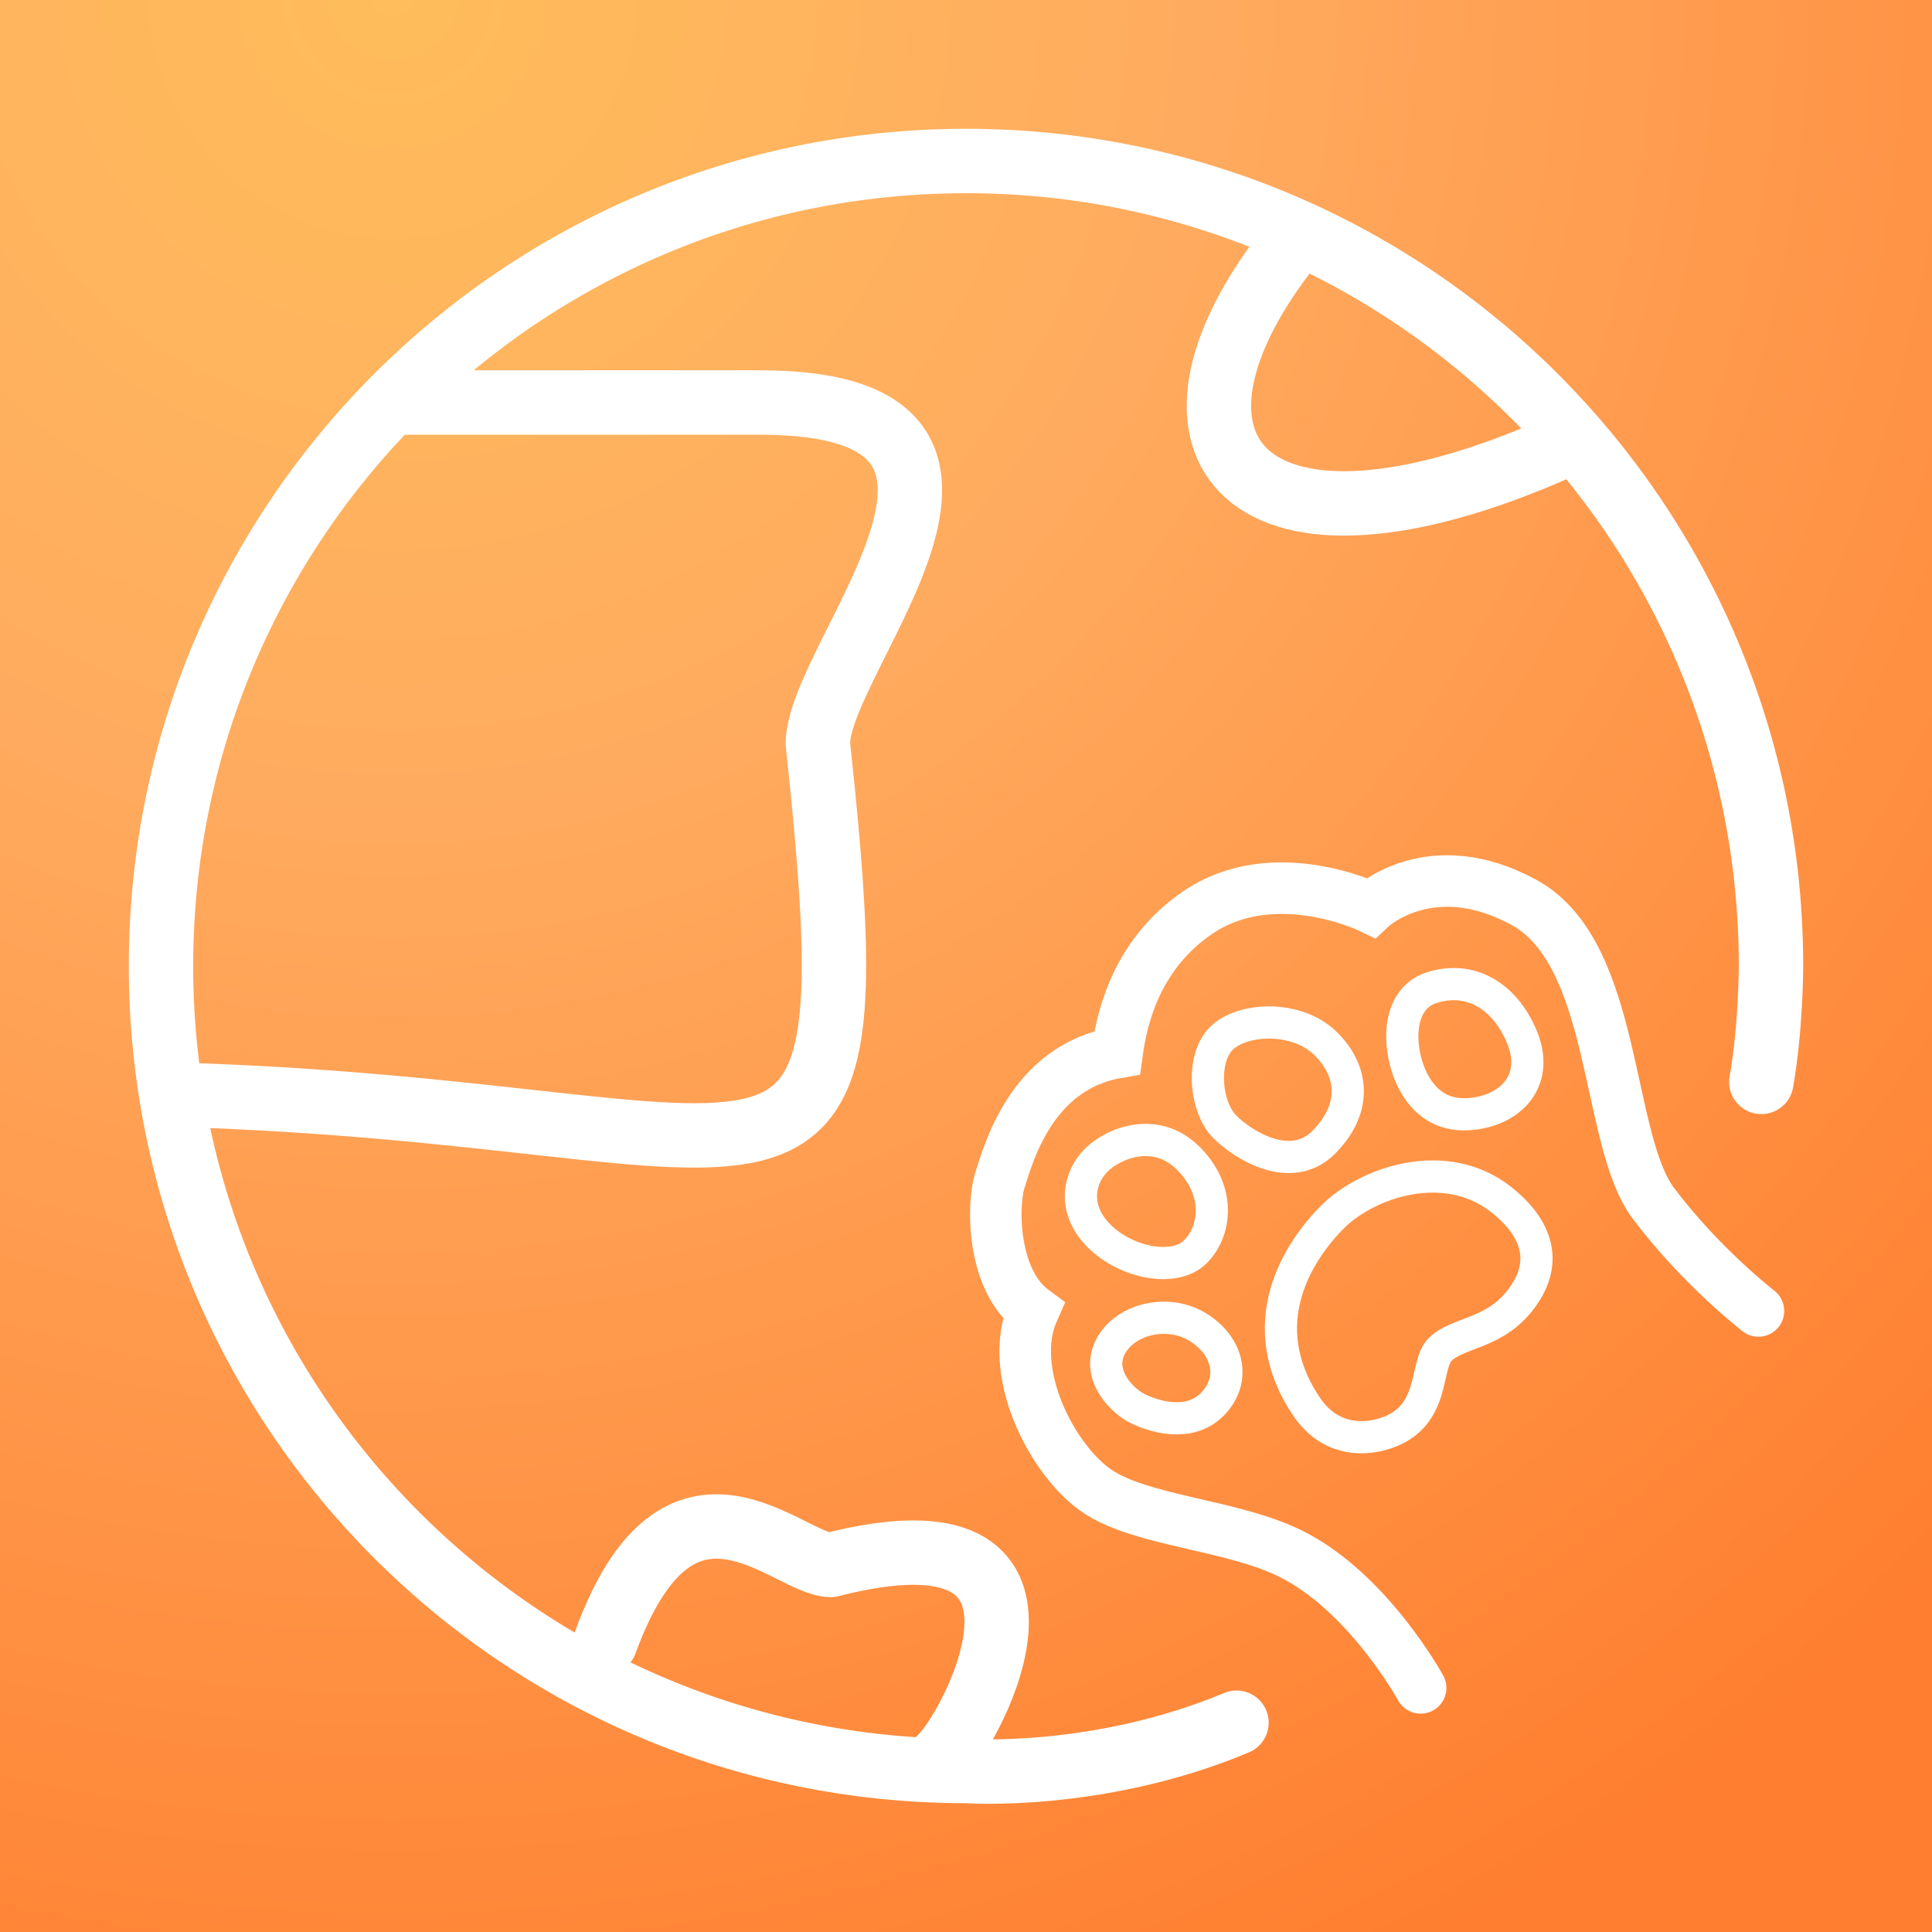 <svg viewBox="0 0 100 100" version="1.1" xmlns="http://www.w3.org/2000/svg">
<rect x="0" y="0" width="100" height="100" fill="#333333" stroke="none"/>
<svg width="100" height="100" viewBox="0 0 300 300" fill="none" xmlns="http://www.w3.org/2000/svg" version="1.1">
<g clip-path="url(#clip0_2006_108)">
<rect width="300" height="300" fill="url(#paint0_radial_2006_108)"/>
<path d="M28 170C124.5 173 136 199.5 127 115.5C127 101.75 164.5 62.5 118 62.5H62" stroke="white" stroke-width="10" stroke-linecap="round" stroke-linejoin="round"/>
<path d="M200.5 38C175.5 69.5 193.5 91 242 69.5" stroke="white" stroke-width="10" stroke-linecap="round" stroke-linejoin="round"/>
<path d="M146 273C151 268.5 170 232.499 129 243C122.37 243 105.5 223.499 94 255" stroke="white" stroke-width="10" stroke-linecap="round" stroke-linejoin="round"/>
<path d="M192 267.5C170.5 276.5 150 275 150 275C80.964 275 25 219.036 25 150C25 80.964 80.964 25 150 25C219.036 25 275 80.964 275 150C275 150 275 159.5 273.5 168" stroke="white" stroke-width="10" stroke-linecap="round" stroke-linejoin="round"/>
<path d="M273.051 203.567C273.051 203.567 264.213 196.773 256.741 186.86C249.269 176.947 251.18 148.056 236.647 140.127C222.115 132.197 212.855 140.95 212.855 140.95C212.855 140.95 197.717 133.585 185.847 141.798C178.95 146.57 174.767 153.831 173.468 163.441C160.096 165.741 156.539 179.34 155.286 183.197C154.033 187.054 153.999 198.764 160.445 203.523C156.25 212.96 163.346 226.742 170.309 231.503C177.272 236.263 191.397 236.709 200.586 241.34C212.531 247.36 220.594 262.096 220.594 262.096" stroke="white" stroke-width="8" stroke-linecap="round"/>
<path d="M189.654 161.238C186.447 164.446 187.172 171.959 190.175 174.963C193.179 177.966 200.521 182.397 205.517 177.401C210.513 172.405 210.426 166.628 205.907 162.108C201.387 157.588 192.862 158.03 189.654 161.238Z" stroke="white" stroke-width="5"/>
<path d="M170.205 180.169C167.532 182.842 166.448 187.7 170.667 191.919C174.886 196.137 182.402 197.587 185.61 194.38C188.818 191.172 189.591 184.928 184.528 179.865C179.466 174.803 172.878 177.495 170.205 180.169Z" stroke="white" stroke-width="5"/>
<path d="M172.418 209.155C170.203 213.508 174.234 217.538 176.659 218.729C179.084 219.92 184.591 221.716 188.218 218.089C191.845 214.462 190.923 209.233 186.17 206.179C181.416 203.125 174.632 204.801 172.418 209.155Z" stroke="white" stroke-width="5"/>
<path d="M206.922 188.957C201.6 194.279 194.203 205.601 202.917 218.475C206.086 223.156 210.905 223.966 215.2 222.533C223.071 219.908 221.137 211.974 223.62 209.545C226.553 206.675 232.424 207.272 236.642 201.091C240.861 194.91 237.525 189.754 233.137 186.292C224.362 179.368 212.244 183.635 206.922 188.957Z" stroke="white" stroke-width="5"/>
<path d="M222.316 153.363C216.352 155.266 217.06 163.943 219.75 168.484C222.44 173.025 226.348 173.401 229.578 172.821C235.128 171.823 238.97 167.343 236.302 160.972C233.634 154.6 228.279 151.46 222.316 153.363Z" stroke="white" stroke-width="5"/>
</g>
<defs>
<radialGradient id="paint0_radial_2006_108" cx="0" cy="0" r="1" gradientUnits="userSpaceOnUse" gradientTransform="translate(58 9.29515e-06) rotate(60.173) scale(345.809)">
<stop stop-color="#FFBD5B"/>
<stop offset="0.362" stop-color="#FFAB5F"/>
<stop offset="1" stop-color="#FF7E2F"/>
</radialGradient>
<clipPath id="clip0_2006_108">
<rect width="300" height="300" fill="white"/>
</clipPath>
</defs>
</svg>
</svg>